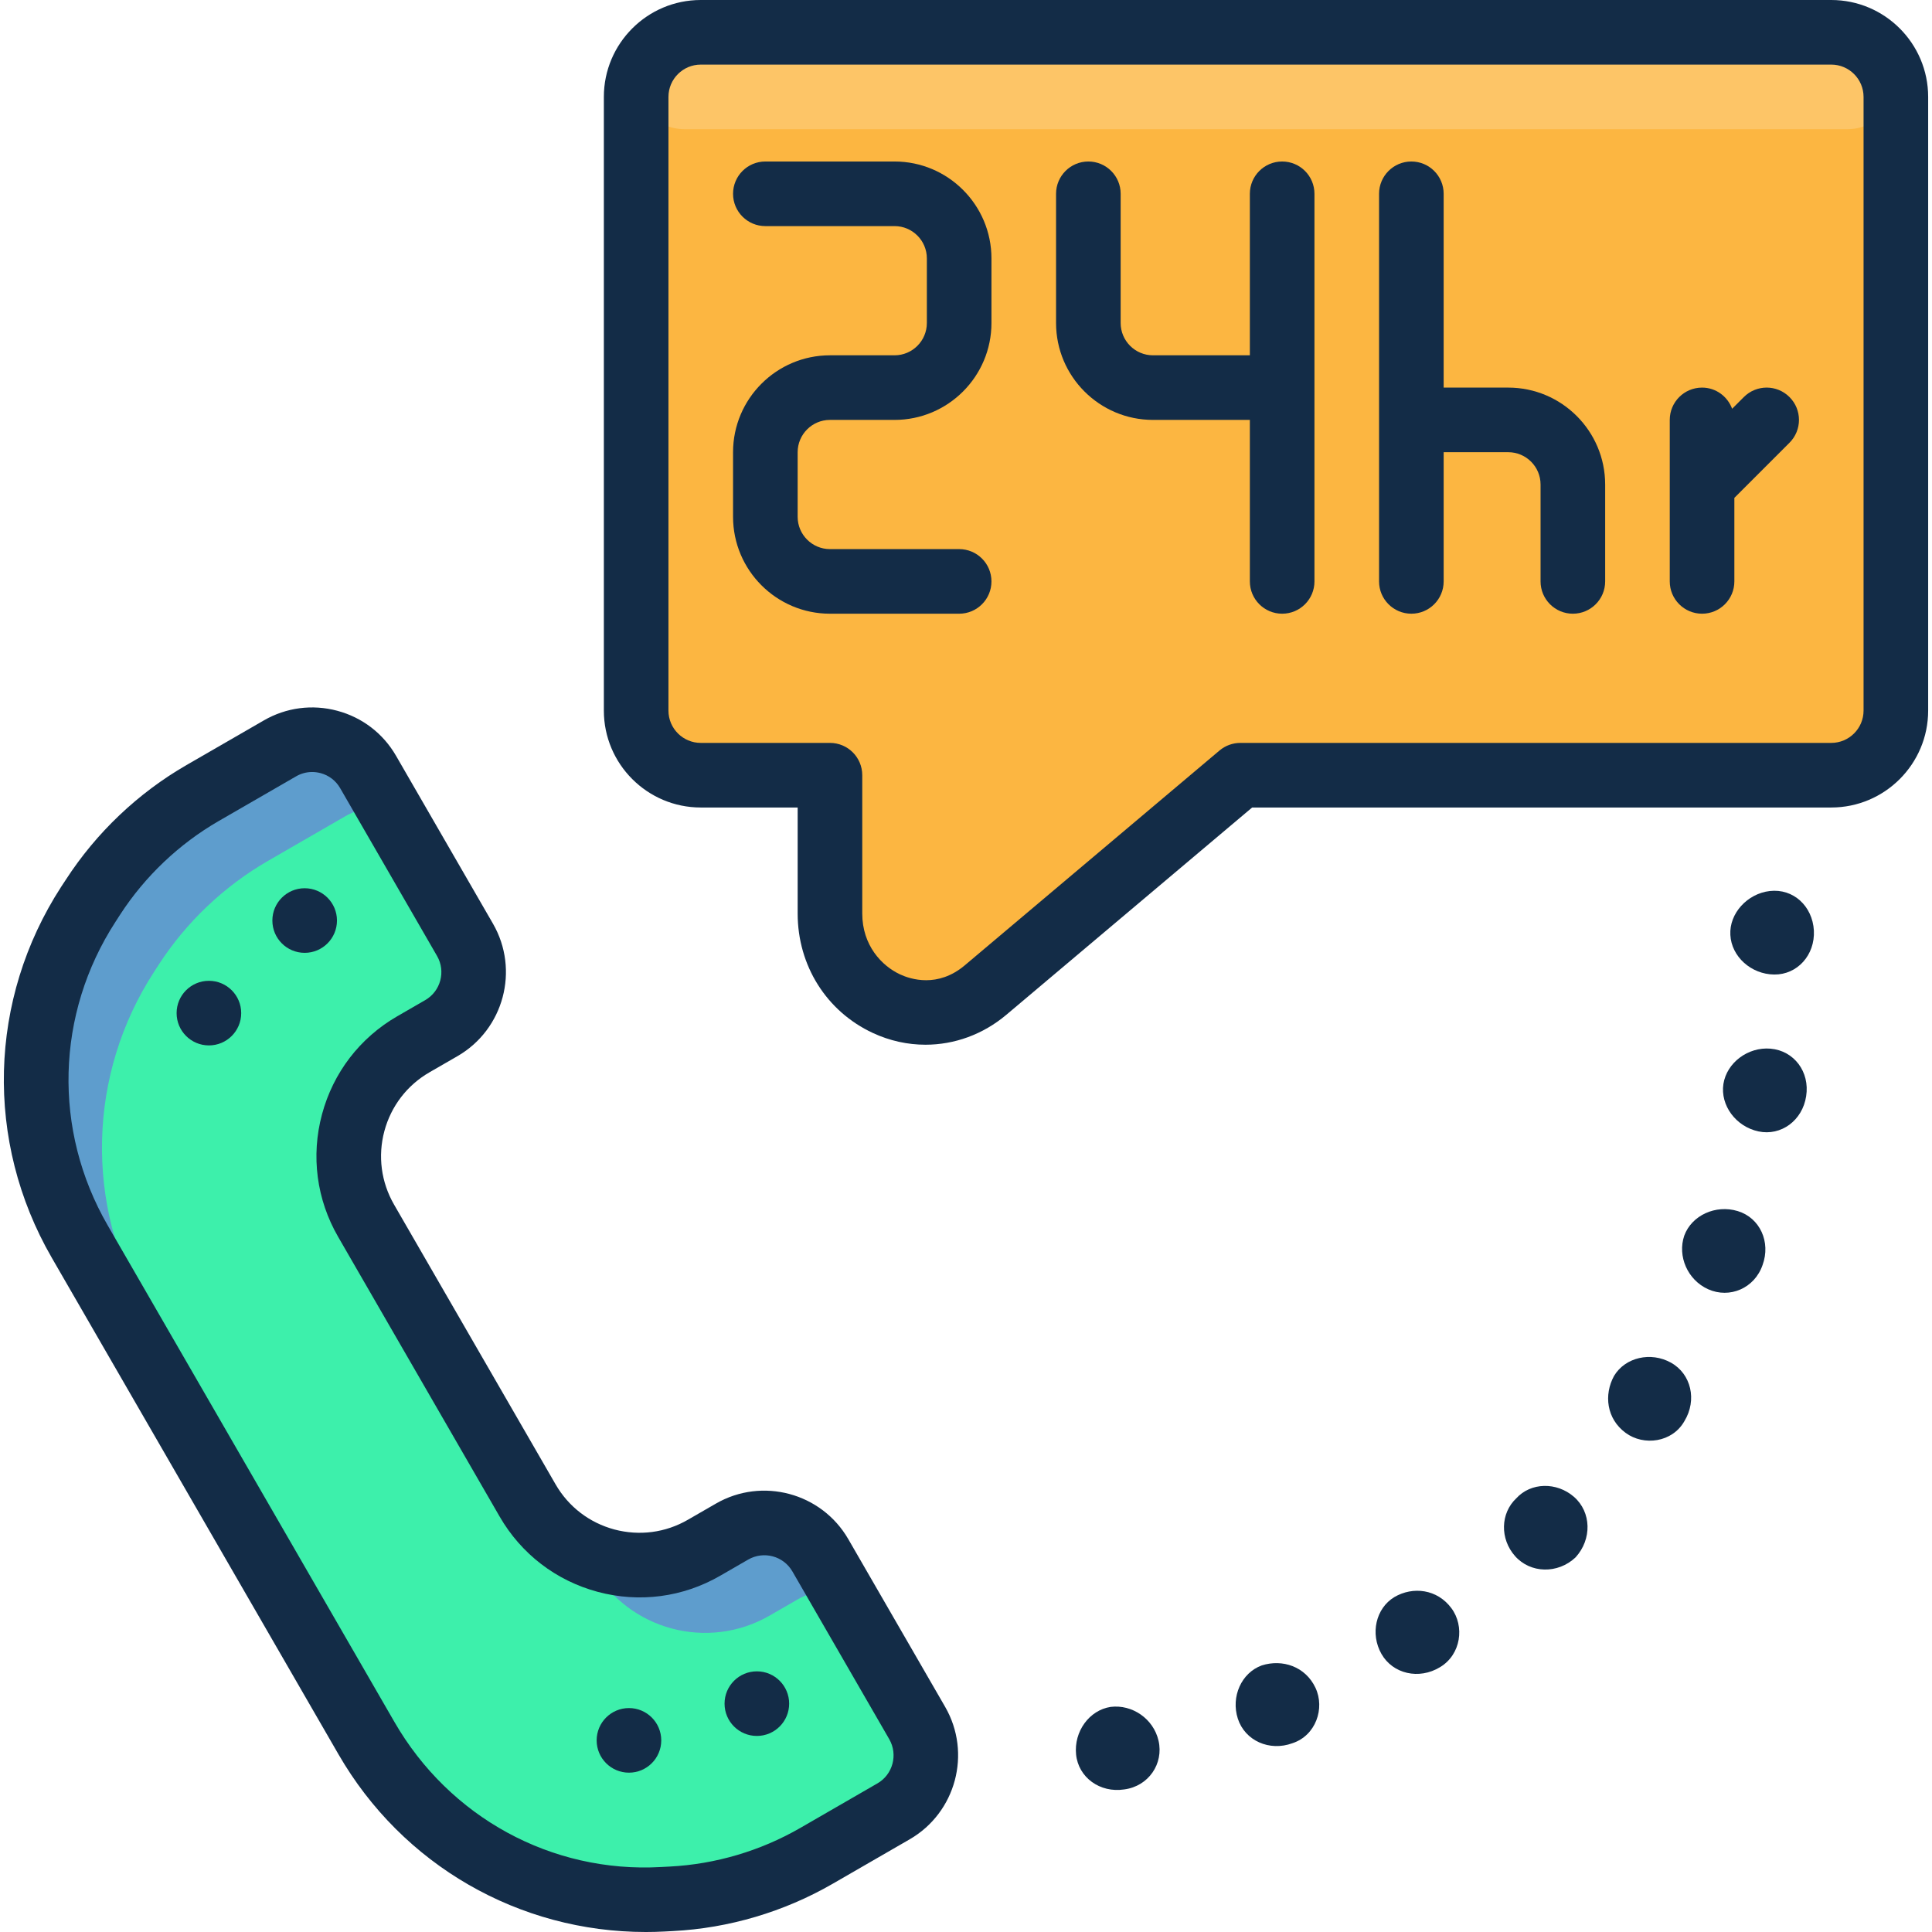 <!DOCTYPE svg PUBLIC "-//W3C//DTD SVG 1.1//EN" "http://www.w3.org/Graphics/SVG/1.1/DTD/svg11.dtd">
<!-- Uploaded to: SVG Repo, www.svgrepo.com, Transformed by: SVG Repo Mixer Tools -->
<svg height="800px" width="800px" version="1.1" id="Layer_1" xmlns="http://www.w3.org/2000/svg" xmlns:xlink="http://www.w3.org/1999/xlink" viewBox="0 0 478.512 478.512" xml:space="preserve" fill="#000000">
<g id="SVGRepo_bgCarrier" stroke-width="0"/>
<g id="SVGRepo_tracerCarrier" stroke-linecap="round" stroke-linejoin="round"/>
<g id="SVGRepo_iconCarrier"> <path style="fill:#3df0ab;" d="M166.273,470.296l-2.12,0.112c-30.016,1.544-58.36-13.872-73.384-39.896L19.737,307.48 c-15.024-26.024-14.2-58.28,2.144-83.504l1.152-1.784c6.88-10.616,16.184-19.456,27.136-25.784l19.144-11.056 c7.656-4.416,17.44-1.8,21.856,5.856l24,41.568c4.416,7.656,1.8,17.44-5.856,21.856l-6.928,4 c-15.304,8.84-20.552,28.408-11.712,43.712l40,69.28c8.84,15.304,28.408,20.552,43.712,11.712l6.928-4 c7.656-4.416,17.44-1.8,21.856,5.856l24,41.568c4.416,7.656,1.8,17.44-5.856,21.856l-19.144,11.056 C191.209,466.008,178.913,469.648,166.273,470.296z"/> <g> <path style="fill:#5E9DCD;" d="M146.921,388.424c8.84,15.304,28.408,20.552,43.712,11.712l6.928-4 c3.432-1.976,7.272-2.472,10.88-1.808l-5.264-9.12c-4.416-7.656-14.2-10.272-21.856-5.856l-6.928,4 c-9.464,5.464-20.552,5.52-29.728,1.16L146.921,388.424z"/> <path style="fill:#5E9DCD;" d="M107.009,447.296L35.977,324.264c-15.032-26.024-14.2-58.28,2.144-83.496l1.152-1.784 c6.88-10.616,16.184-19.456,27.136-25.784l19.152-11.056c3.432-1.976,7.272-2.472,10.88-1.808l-5.264-9.12 c-4.416-7.656-14.2-10.272-21.856-5.856l-19.144,11.056c-10.96,6.328-20.256,15.16-27.136,25.784l-1.152,1.784 c-16.344,25.224-17.168,57.472-2.144,83.504L90.777,430.52c5.376,9.312,12.512,17.2,20.768,23.504 C109.961,451.832,108.369,449.664,107.009,447.296z"/> </g> <path style="fill:#FCB641;" d="M453.561,8h-280c-8.84,0-16,7.16-16,16v152c0,8.84,7.16,16,16,16h32v34.256 c0,20.4,22.928,32.096,38.544,18.968L307.209,192h146.352c8.84,0,16-7.16,16-16V24C469.561,15.16,462.401,8,453.561,8z"/> <path style="fill:#FDC567;" d="M469.561,20c0-6.624-5.376-12-12-12h-288c-6.624,0-12,5.376-12,12l0,0c0,6.624,5.376,12,12,12h288 C464.185,32,469.561,26.624,469.561,20L469.561,20z"/> <g> <path style="fill:#132C47;" d="M210.097,381.2c-6.616-11.456-21.328-15.408-32.784-8.792l-6.936,4 c-5.544,3.216-12.024,4.048-18.208,2.408c-6.192-1.664-11.368-5.632-14.568-11.184l-40-69.28c-3.2-5.552-4.056-12.016-2.4-18.208 c1.664-6.184,5.632-11.368,11.184-14.568l6.936-4c11.456-6.624,15.392-21.328,8.784-32.792l-24-41.568 c-3.2-5.552-8.376-9.52-14.568-11.176c-6.184-1.656-12.664-0.808-18.208,2.4l-19.152,11.056c-12,6.928-22.32,16.736-29.856,28.368 l-1.16,1.76c-18.064,27.88-18.968,63.08-2.36,91.848l71.032,123.032c15.84,27.44,44.704,44.008,76.128,44.008 c1.52,0,3.056-0.04,4.592-0.12l2.12-0.112c13.832-0.712,27.48-4.752,39.488-11.672l19.152-11.056 c11.456-6.624,15.392-21.328,8.784-32.792L210.097,381.2z M217.321,441.704l-19.144,11.056c-9.824,5.664-21,8.968-32.312,9.544 l-2.12,0.112c-27.208,1.56-52.456-12.368-66.04-35.904L26.665,303.48c-13.592-23.544-12.856-52.336,1.936-75.16l1.144-1.776 c6.168-9.512,14.616-17.536,24.432-23.2l19.152-11.056c1.232-0.72,2.6-1.08,3.984-1.08c0.696,0,1.392,0.096,2.08,0.272 c2.064,0.552,3.792,1.872,4.856,3.728l24,41.568c2.208,3.824,0.888,8.728-2.928,10.928l-6.928,4 c-9.256,5.344-15.872,13.968-18.64,24.288s-1.344,21.104,4,30.352l40,69.28c5.344,9.248,13.968,15.872,24.288,18.64 c10.312,2.76,21.104,1.352,30.352-4l6.928-4c3.84-2.2,8.72-0.88,10.928,2.928l24,41.568 C222.449,434.592,221.137,439.504,217.321,441.704z"/> <ellipse style="fill:#132C47;" cx="187.455" cy="421.953" rx="8" ry="8"/> <ellipse style="fill:#132C47;" cx="155.777" cy="431.049" rx="8" ry="8"/> <ellipse style="fill:#132C47;" cx="75.459" cy="227.996" rx="8" ry="8"/> <ellipse style="fill:#132C47;" cx="51.741" cy="250.924" rx="8" ry="8"/> <path style="fill:#132C47;" d="M453.561,0h-280c-13.232,0-24,10.768-24,24v152c0,13.232,10.768,24,24,24h24v26.256 c0,12.896,7.136,24.24,18.616,29.584c4.192,1.952,8.64,2.912,13.04,2.912c7.152,0,14.216-2.52,20.032-7.416L310.129,200h143.432 c13.232,0,24-10.768,24-24V24C477.561,10.768,466.793,0,453.561,0z M461.561,176c0,4.416-3.592,8-8,8H307.209 c-1.888,0-3.712,0.664-5.16,1.88l-63.104,53.216c-6.688,5.632-13.432,3.44-16.016,2.24c-4.528-2.104-9.368-7.168-9.368-15.08V192 c0-4.424-3.584-8-8-8h-32c-4.408,0-8-3.584-8-8V24c0-4.416,3.592-8,8-8h280c4.408,0,8,3.584,8,8V176z"/> <path style="fill:#132C47;" d="M438.313,220.688c-5.52,0.64-10.048,5.528-9.744,10.88c0.272,5.36,5.144,9.744,10.864,9.8 s10.128-4.824,9.824-10.888C448.913,224.408,444.153,220.008,438.313,220.688z"/> <path style="fill:#132C47;" d="M438.505,259.728c-5.552-0.464-10.816,3.448-11.656,8.744c-0.808,5.296,3.088,10.56,8.688,11.752 s10.896-2.712,11.808-8.728C448.289,265.488,444.361,260.224,438.505,259.728z"/> <path style="fill:#132C47;" d="M430.409,299.96c-5.472-1.672-11.416,1.048-13.256,6.08c-1.728,5.08,0.808,10.976,5.912,13.272 c5.328,2.392,11.496-0.232,13.48-5.984C438.641,307.616,435.881,301.624,430.409,299.96z"/> <path style="fill:#132C47;" d="M413.865,337.504c-5-2.784-11.312-1.336-14.088,3.248c-2.592,4.712-1.872,10.664,2.856,14.136 c4.488,3.312,11.584,2.392,14.568-2.928C420.361,346.768,418.865,340.288,413.865,337.504z"/> <path style="fill:#132C47;" d="M375.537,371.112c-3.904,3.672-4.096,10.016-0.28,14.312c3.776,4.264,10.568,4.472,14.976,0.296 c4.096-4.488,3.92-11.2-0.376-14.968C385.545,366.984,379.129,367.136,375.537,371.112z"/> <path style="fill:#132C47;" d="M345.337,395.568c-4.584,2.776-6.008,9.08-3.192,14.056s9.32,6.464,14.512,3.296 c5.224-3.12,6.152-10.152,2.808-14.624C355.969,393.592,349.961,392.848,345.337,395.568z"/> <path style="fill:#132C47;" d="M312.505,412.488c-5.032,1.832-7.68,7.752-5.92,13.192c1.76,5.44,7.824,8.176,13.528,6.072 c5.792-1.904,8.088-8.64,5.704-13.712C323.337,412.752,317.625,410.856,312.505,412.488z"/> <path style="fill:#132C47;" d="M275.081,422.76c-5.296,0.808-9.128,6.088-8.56,11.784c0.568,5.688,5.912,9.576,11.92,8.656 c6.04-0.784,9.808-6.376,8.504-12.064C285.689,425.68,280.409,422.096,275.081,422.76z"/> <path style="fill:#132C47;" d="M221.561,40h-32c-4.416,0-8,3.576-8,8s3.584,8,8,8h32c4.408,0,8,3.584,8,8v16c0,4.416-3.592,8-8,8 h-16c-13.232,0-24,10.768-24,24v16c0,13.232,10.768,24,24,24h32c4.416,0,8-3.576,8-8s-3.584-8-8-8h-32c-4.408,0-8-3.584-8-8v-16 c0-4.416,3.592-8,8-8h16c13.232,0,24-10.768,24-24V64C245.561,50.768,234.793,40,221.561,40z"/> <path style="fill:#132C47;" d="M317.561,40c-4.416,0-8,3.576-8,8v40h-24c-4.408,0-8-3.584-8-8V48c0-4.424-3.584-8-8-8s-8,3.576-8,8 v32c0,13.232,10.768,24,24,24h24v40c0,4.424,3.584,8,8,8s8-3.576,8-8V48C325.561,43.576,321.977,40,317.561,40z"/> <path style="fill:#132C47;" d="M373.561,96h-16V48c0-4.424-3.584-8-8-8s-8,3.576-8,8v96c0,4.424,3.584,8,8,8s8-3.576,8-8v-32h16 c4.408,0,8,3.584,8,8v24c0,4.424,3.584,8,8,8s8-3.576,8-8v-24C397.561,106.768,386.793,96,373.561,96z"/> <path style="fill:#132C47;" d="M431.905,98.344l-2.896,2.896c-1.136-3.048-4.008-5.24-7.448-5.24c-4.416,0-8,3.576-8,8v40 c0,4.424,3.584,8,8,8s8-3.576,8-8v-20.688l13.656-13.656c3.128-3.128,3.128-8.184,0-11.312S435.033,95.216,431.905,98.344z"/> </g> </g>
</svg>